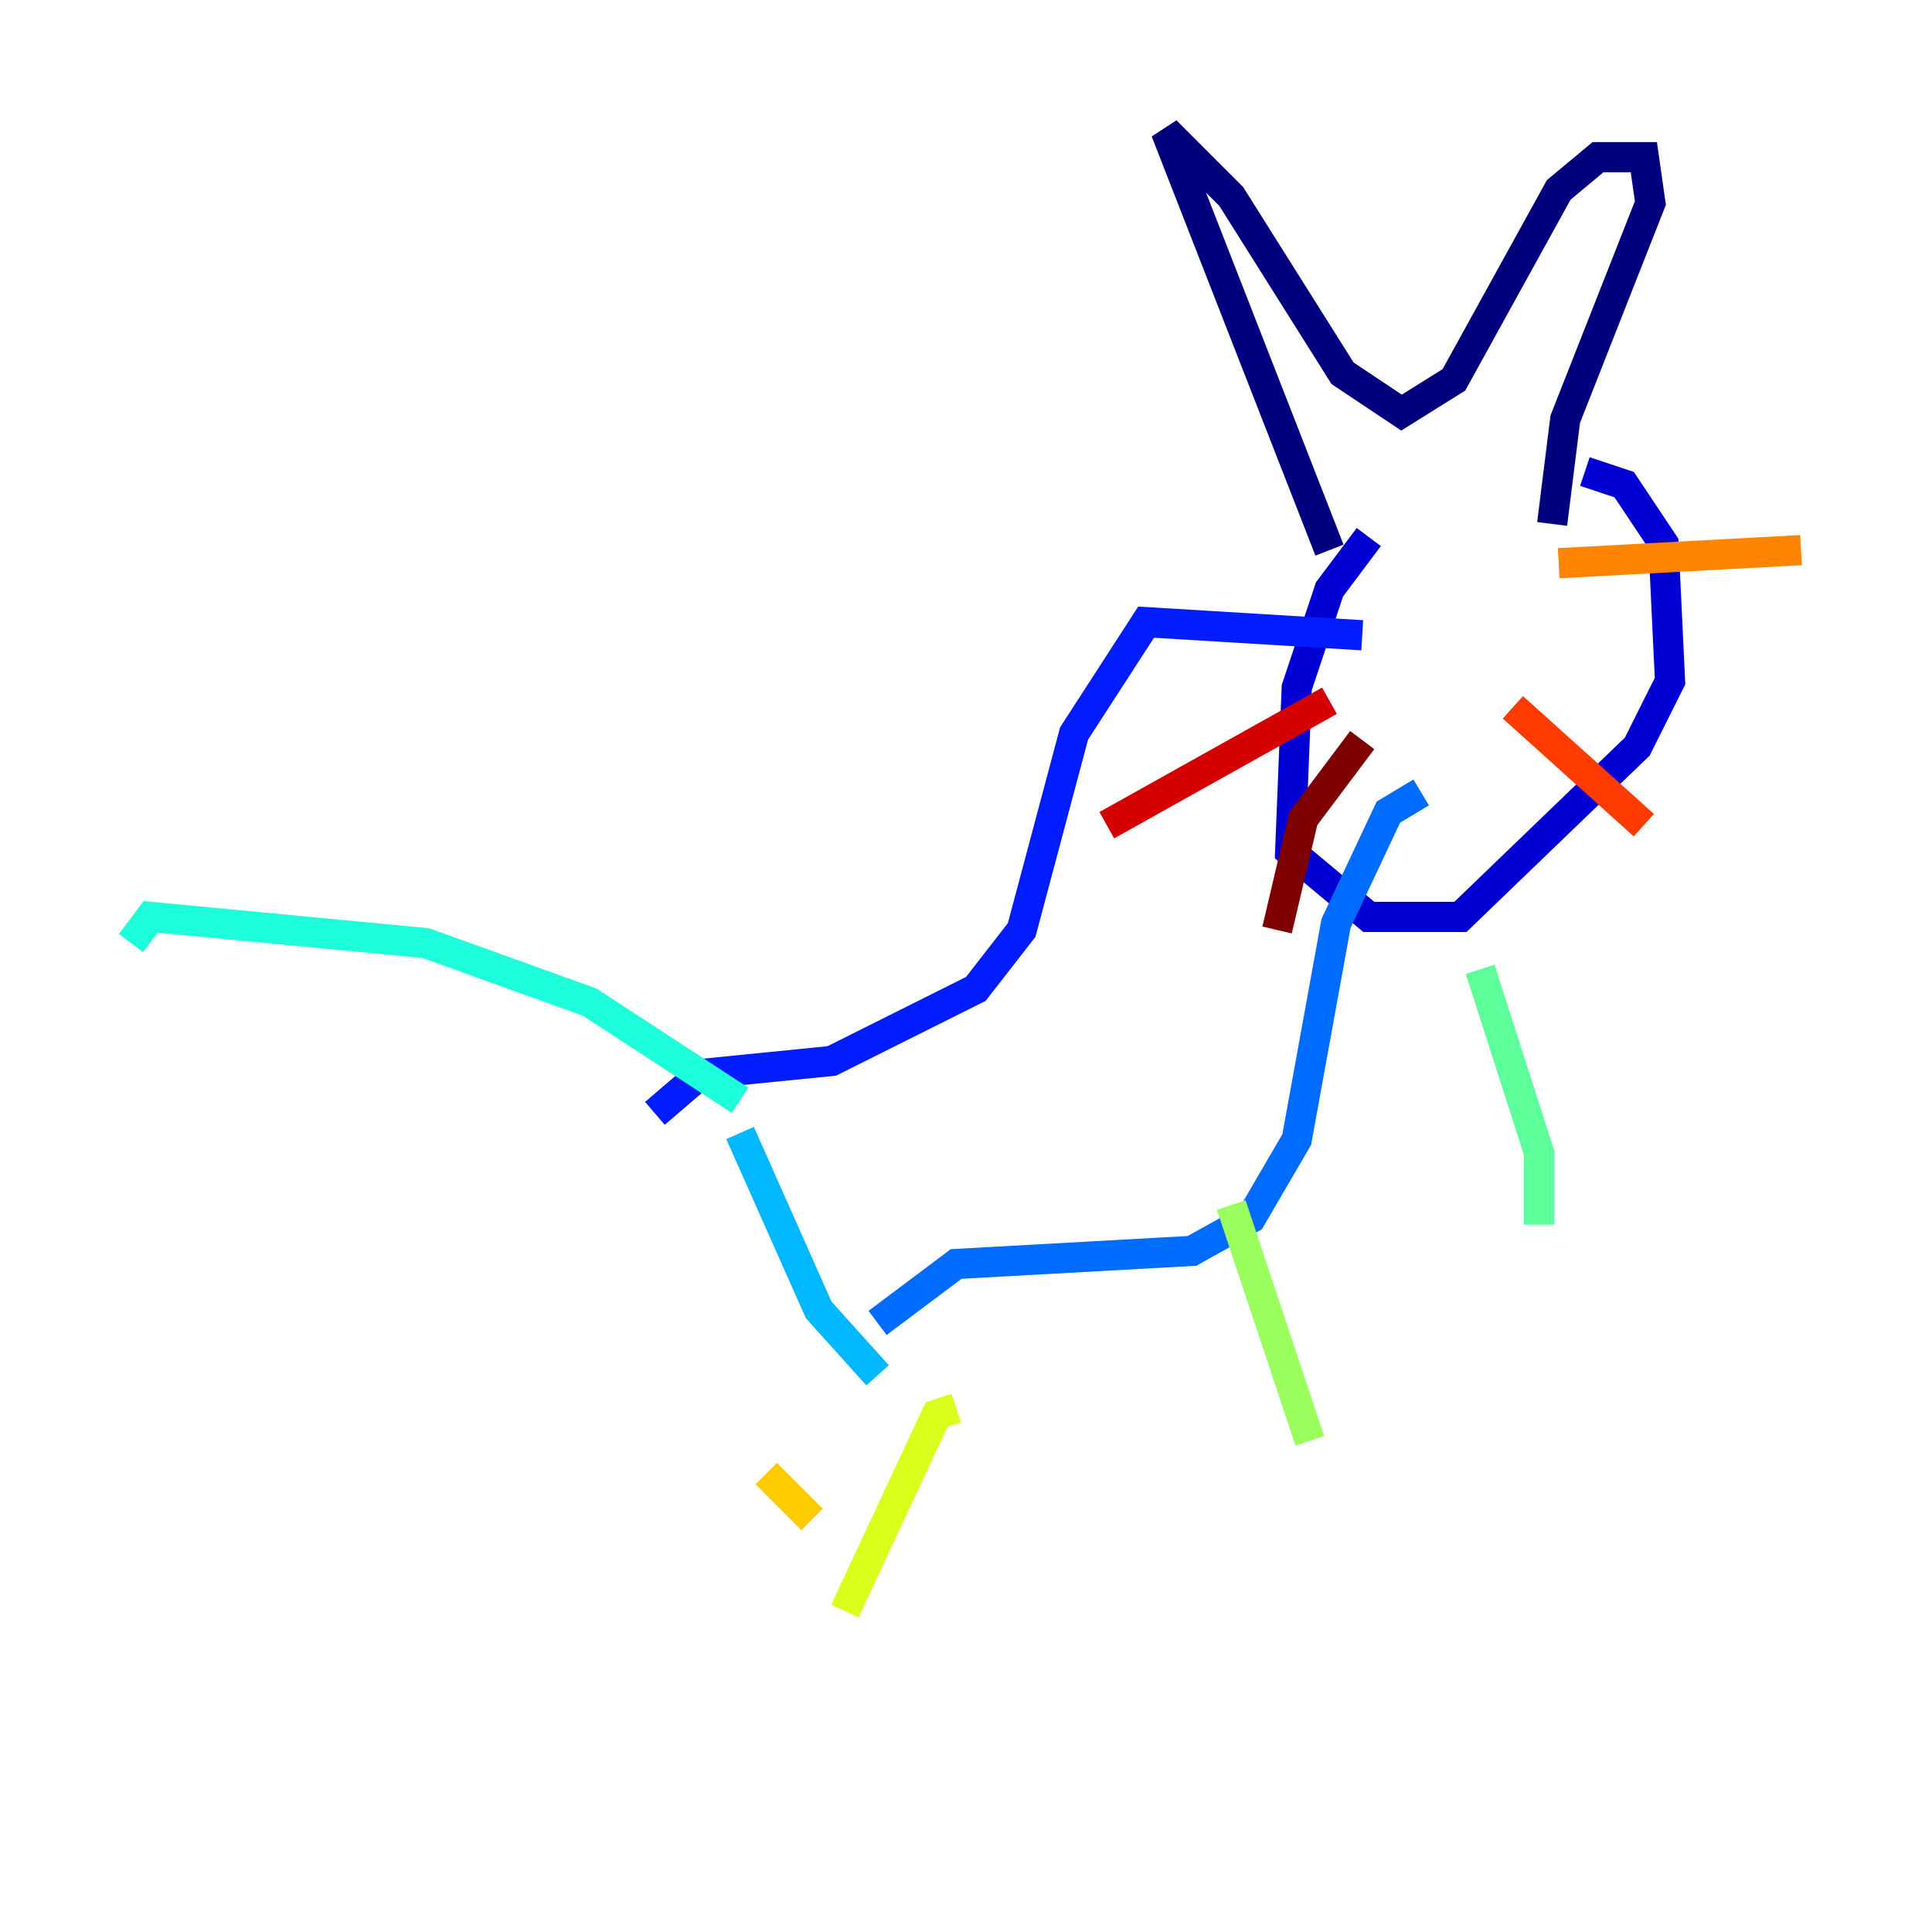 <?xml version="1.0" encoding="utf-8" ?>
<svg baseProfile="tiny" height="128" version="1.2" viewBox="0,0,128,128" width="128" xmlns="http://www.w3.org/2000/svg" xmlns:ev="http://www.w3.org/2001/xml-events" xmlns:xlink="http://www.w3.org/1999/xlink"><defs /><polyline fill="none" points="88.081,36.447 77.234,8.678 81.573,13.017 88.949,24.732 92.854,27.336 96.325,25.166 103.268,12.583 105.871,10.414 108.909,10.414 109.342,13.451 103.702,27.77 102.834,34.712" stroke="#00007f" stroke-width="2" /><polyline fill="none" points="90.685,35.58 88.081,39.051 85.912,45.559 85.478,56.407 90.685,60.746 96.759,60.746 108.475,49.464 110.644,45.125 110.21,36.014 107.607,32.108 105.003,31.241" stroke="#0000d5" stroke-width="2" /><polyline fill="none" points="90.251,42.088 75.932,41.22 71.159,48.597 67.688,61.614 64.651,65.519 55.105,70.291 46.427,71.159 43.39,73.763" stroke="#001cff" stroke-width="2" /><polyline fill="none" points="94.156,52.502 91.986,53.803 88.515,61.18 85.912,75.498 82.875,80.705 78.969,82.875 63.349,83.742 58.142,87.647" stroke="#006cff" stroke-width="2" /><polyline fill="none" points="49.031,75.064 54.237,86.78 58.142,91.119" stroke="#00b8ff" stroke-width="2" /><polyline fill="none" points="49.031,72.895 39.051,66.386 28.203,62.481 9.98,60.746 8.678,62.481" stroke="#1cffda" stroke-width="2" /><polyline fill="none" points="98.061,64.217 101.966,76.366 101.966,81.139" stroke="#5cff9a" stroke-width="2" /><polyline fill="none" points="81.573,79.837 86.78,95.458" stroke="#9aff5c" stroke-width="2" /><polyline fill="none" points="63.349,93.288 62.047,93.722 55.973,106.739" stroke="#daff1c" stroke-width="2" /><polyline fill="none" points="50.766,97.627 53.803,100.664" stroke="#ffcb00" stroke-width="2" /><polyline fill="none" points="103.268,37.315 119.322,36.447" stroke="#ff8500" stroke-width="2" /><polyline fill="none" points="100.231,46.861 108.909,54.671" stroke="#ff3b00" stroke-width="2" /><polyline fill="none" points="88.081,46.427 73.329,54.671" stroke="#d50000" stroke-width="2" /><polyline fill="none" points="90.251,49.031 86.346,54.237 84.61,61.614" stroke="#7f0000" stroke-width="2" /></svg>